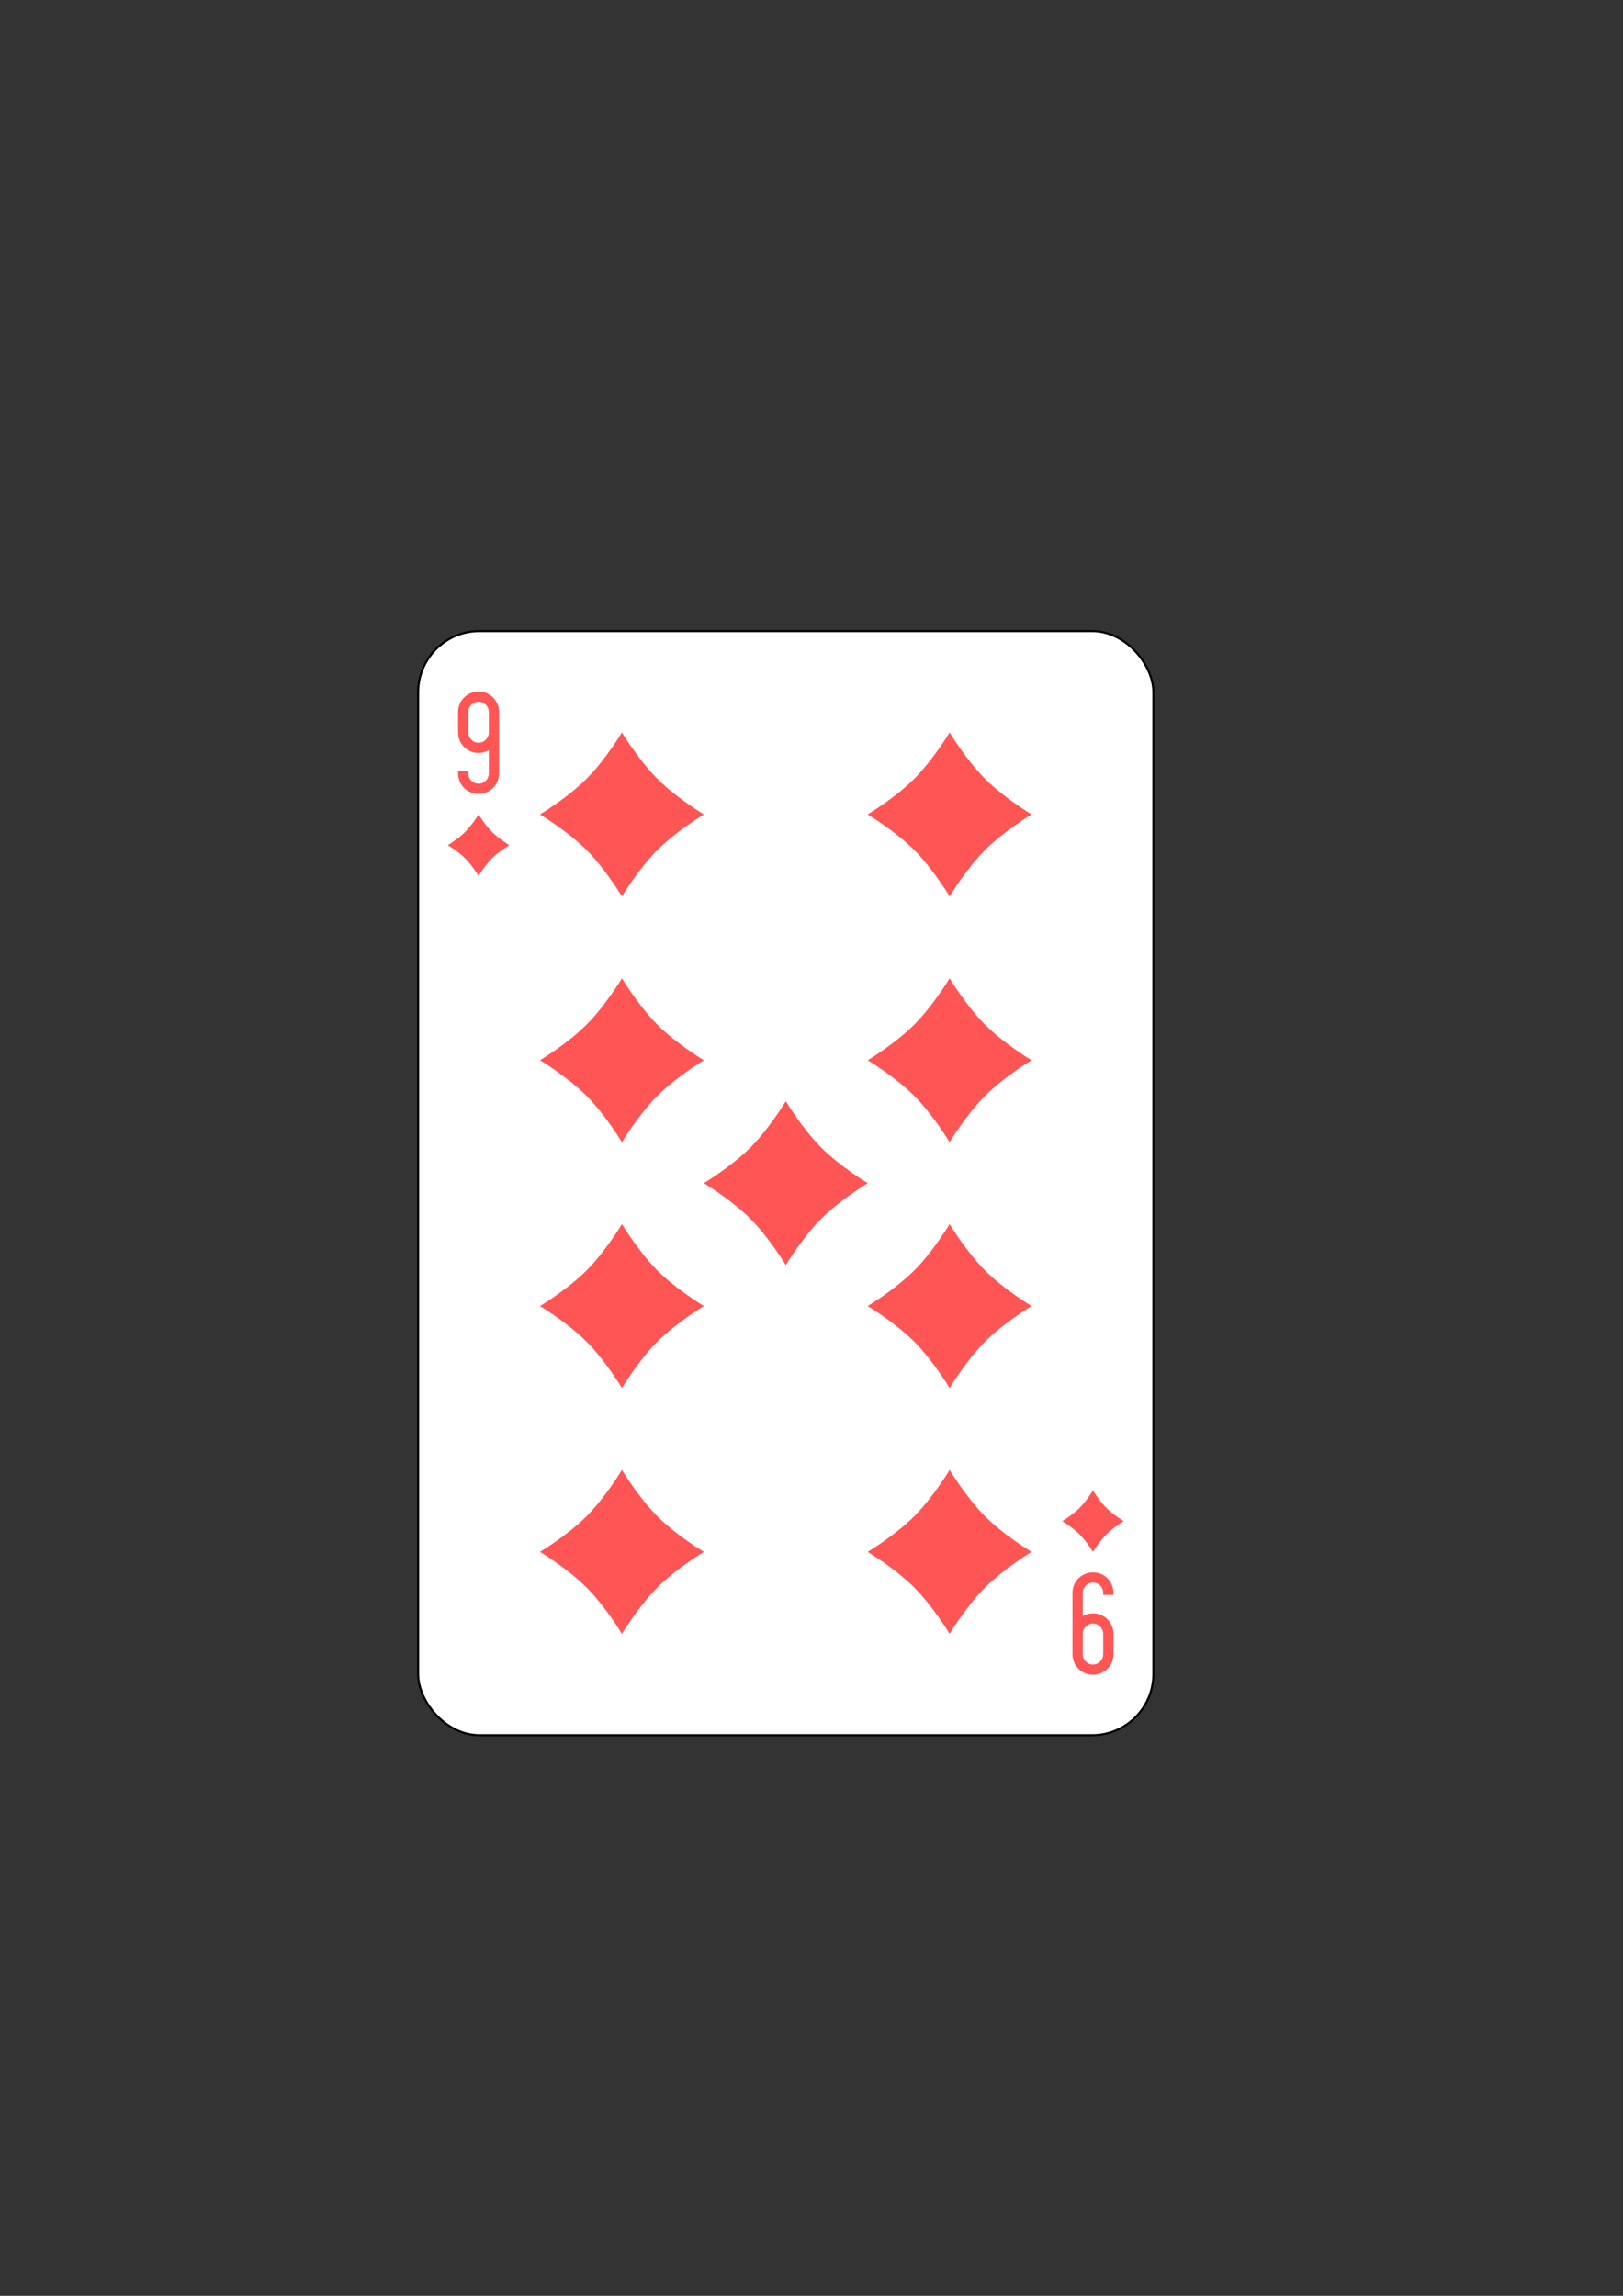 <svg xmlns="http://www.w3.org/2000/svg" width="210mm" height="297mm" viewBox="0 0 210 297"><rect x="0" y="0" width="210" height="297" fill="#333333" stroke="none"/><g transform="matrix(.265 0 0 .265 53.971 -54.266)"><rect width="359" height="539" x=".5" y="512.86" rx="29.944" style="fill:#fff;stroke:#000"/><g style="fill:#f55"><path d="M100 562.36s8 13.333 17.333 22.667C126.666 594.36 140 602.36 140 602.36s-13.333 8-22.667 17.333C108 629.026 100 642.36 100 642.36s-8-13.333-17.333-22.667C73.334 610.36 60 602.36 60 602.36s13.333-8 22.667-17.333C92 575.694 100 562.36 100 562.36M260 562.36s8 13.333 17.333 22.667C286.666 594.36 300 602.36 300 602.36s-13.333 8-22.667 17.333C268 629.026 260 642.36 260 642.36s-8-13.333-17.333-22.667C233.334 610.36 220 602.36 220 602.36s13.333-8 22.667-17.333C252 575.694 260 562.36 260 562.36M180 742.36s8 13.333 17.333 22.667C206.666 774.36 220 782.36 220 782.36s-13.333 8-22.667 17.333C188 809.026 180 822.36 180 822.36s-8-13.333-17.333-22.667C153.334 790.36 140 782.36 140 782.36s13.333-8 22.667-17.333C172 755.694 180 742.36 180 742.36M100 682.36s8 13.333 17.333 22.667C126.666 714.36 140 722.36 140 722.36s-13.333 8-22.667 17.333C108 749.026 100 762.36 100 762.36s-8-13.333-17.333-22.667C73.334 730.36 60 722.36 60 722.36s13.333-8 22.667-17.333C92 695.694 100 682.36 100 682.36M260 682.36s8 13.333 17.333 22.667C286.666 714.36 300 722.36 300 722.36s-13.333 8-22.667 17.333C268 749.026 260 762.36 260 762.36s-8-13.333-17.333-22.667C233.334 730.36 220 722.36 220 722.36s13.333-8 22.667-17.333C252 695.694 260 682.36 260 682.36M100 802.36s8 13.333 17.333 22.667C126.666 834.36 140 842.36 140 842.36s-13.333 8-22.667 17.333C108 869.026 100 882.36 100 882.36s-8-13.333-17.333-22.667C73.334 850.36 60 842.36 60 842.36s13.333-8 22.667-17.333C92 815.694 100 802.36 100 802.36M260 802.36s8 13.333 17.333 22.667C286.666 834.36 300 842.36 300 842.36s-13.333 8-22.667 17.333C268 869.026 260 882.36 260 882.36s-8-13.333-17.333-22.667C233.334 850.36 220 842.36 220 842.36s13.333-8 22.667-17.333C252 815.694 260 802.36 260 802.36M100 922.36s8 13.333 17.333 22.667C126.666 954.36 140 962.36 140 962.36s-13.333 8-22.667 17.333C108 989.026 100 1002.36 100 1002.36s-8-13.333-17.333-22.667C73.334 970.36 60 962.36 60 962.36s13.333-8 22.667-17.333C92 935.694 100 922.36 100 922.36M260 922.36s8 13.333 17.333 22.667C286.666 954.36 300 962.36 300 962.36s-13.333 8-22.667 17.333C268 989.026 260 1002.36 260 1002.36s-8-13.333-17.333-22.667C233.334 970.36 220 962.36 220 962.36s13.333-8 22.667-17.333C252 935.694 260 922.36 260 922.36M330 932.36s3 5 6.5 8.5 8.5 6.5 8.5 6.5-5 3-8.5 6.5-6.5 8.5-6.5 8.5-3-5-6.5-8.5-8.5-6.5-8.5-6.5 5-3 8.5-6.5 6.5-8.5 6.5-8.5M30 602.36s3 5 6.5 8.5 8.5 6.5 8.5 6.5-5 3-8.5 6.5-6.5 8.5-6.5 8.5-3-5-6.5-8.5-8.5-6.5-8.5-6.5 5-3 8.5-6.5 6.5-8.5 6.5-8.5M30 592.36c5.54 0 10-4.46 10-10v-30c0-5.54-4.46-10-10-10s-10 4.46-10 10v10c0 5.54 4.46 10 10 10 1.823 0 3.532-.499 5-1.344v11.344c0 2.77-2.23 5-5 5s-5-2.23-5-5v-1h-5v1c0 5.54 4.46 10 10 10m0-25c-2.77 0-5-2.23-5-5v-10c0-2.77 2.23-5 5-5s5 2.23 5 5v10c0 2.77-2.23 5-5 5M330 972.36c-5.54 0-10 4.46-10 10v30c0 5.54 4.46 10 10 10s10-4.46 10-10v-10c0-5.54-4.46-10-10-10-1.823 0-3.532.499-5 1.344V982.36c0-2.77 2.23-5 5-5s5 2.23 5 5v1h5v-1c0-5.54-4.46-10-10-10m0 25c2.77 0 5 2.23 5 5v10c0 2.77-2.23 5-5 5s-5-2.23-5-5v-10c0-2.77 2.23-5 5-5"/></g></g></svg>